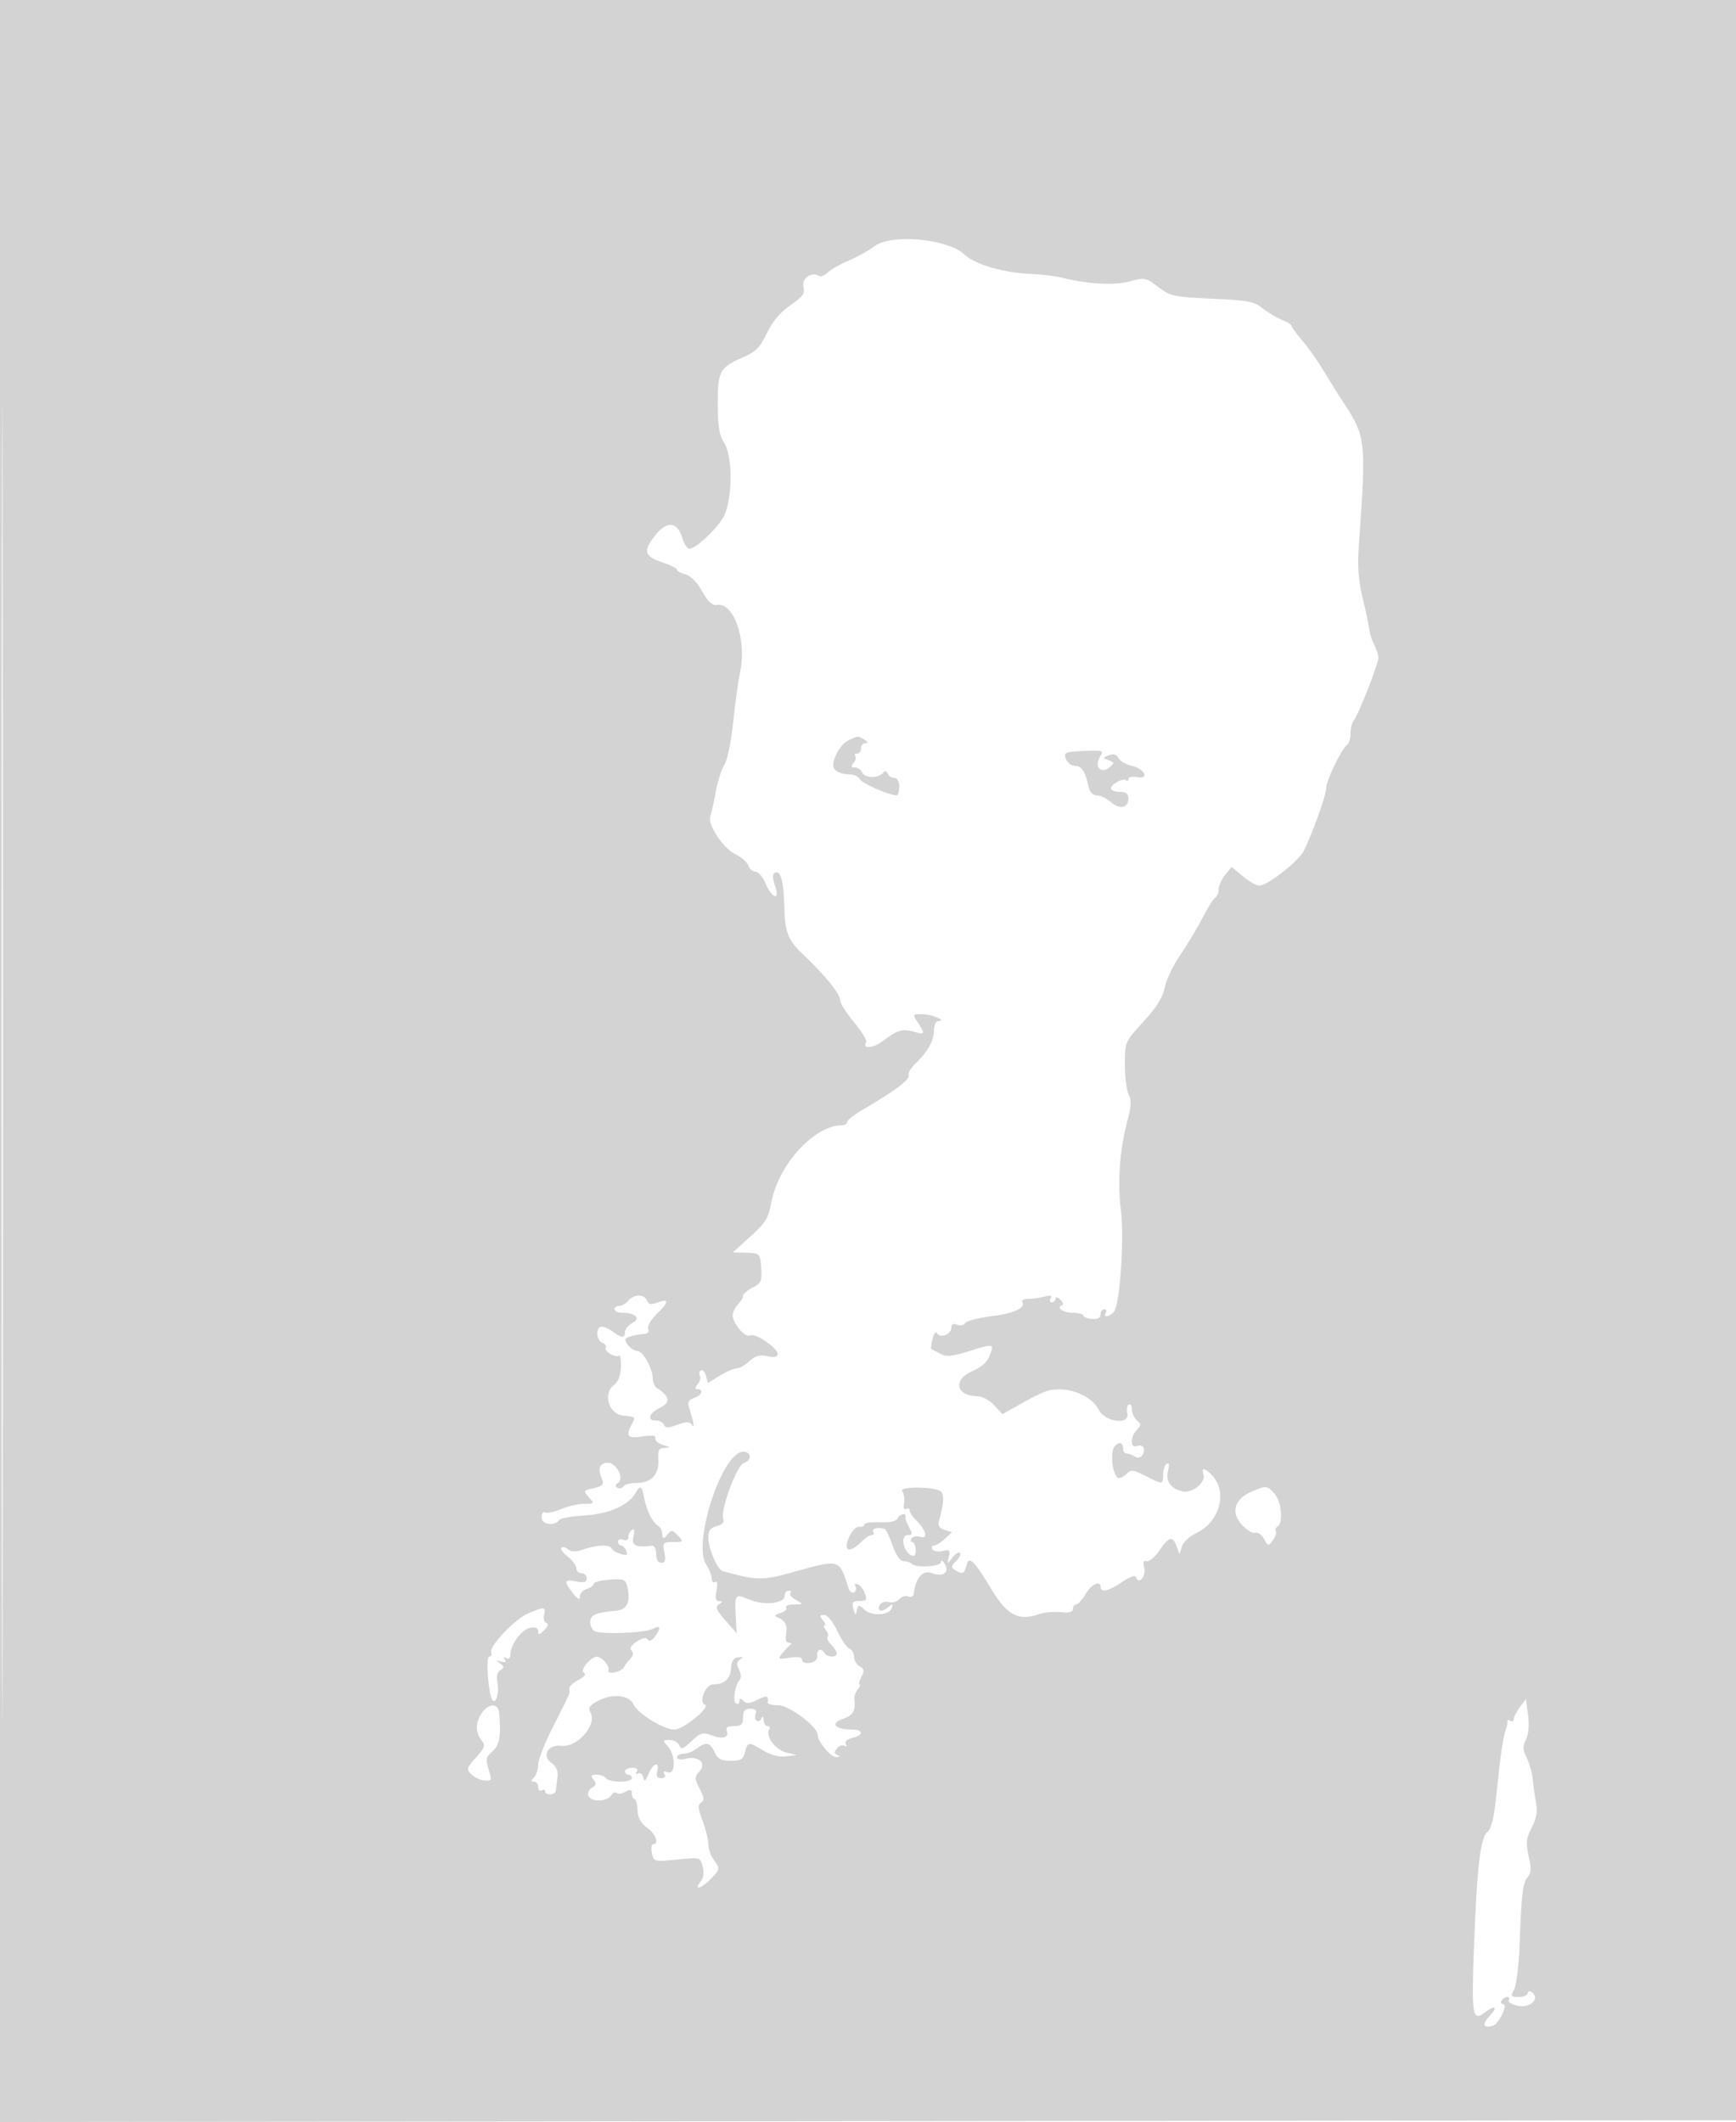 <svg xmlns="http://www.w3.org/2000/svg" width="500" height="611"><path d="M0 305.502v305.502l250.25-.252 250.25-.252.252-305.25L501.003 0H0v305.502m.494.498c0 168.025.115 236.763.256 152.75.141-84.012.141-221.487 0-305.5C.609 69.238.494 137.975.494 306M251.738 70.991c-1.392 1.095-4.631 2.891-7.197 3.992-2.567 1.1-5.35 2.683-6.184 3.518-.835.834-1.936 1.259-2.447.944-2.153-1.331-5.091.696-4.489 3.097.49 1.95-.161 2.871-3.791 5.369-2.92 2.009-5.174 4.683-6.756 8.019-1.955 4.12-3.186 5.356-6.969 6.998-6.629 2.877-7.178 3.903-7.178 13.416 0 6.272.435 8.974 1.774 11.017 2.712 4.139 2.511 17.266-.336 21.871-2.295 3.715-7.858 8.768-9.651 8.768-.605 0-1.531-1.463-2.057-3.25-1.384-4.7-4.535-4.825-7.973-.317-3.326 4.359-2.868 5.79 2.41 7.532 2.258.745 4.106 1.684 4.106 2.087 0 .402 1.091 1.005 2.425 1.34 1.472.369 3.358 2.279 4.797 4.858 1.638 2.934 2.93 4.152 4.173 3.934 4.928-.866 8.723 9.923 6.777 19.264-.579 2.779-1.493 9.399-2.031 14.713-.538 5.313-1.655 10.713-2.483 12-.827 1.286-1.956 4.814-2.509 7.839-.552 3.025-1.256 6.175-1.564 7-.882 2.357 3.581 9.17 7.15 10.917 1.78.871 3.497 2.37 3.818 3.333.32.962 1.249 1.75 2.065 1.75.816 0 2.142 1.575 2.946 3.5 1.618 3.871 4.025 4.926 2.854 1.25-1.051-3.296-1.035-4.214.082-4.559 1.39-.43 2.283 3.288 2.4 9.994.121 6.876 1.075 9.476 4.777 13.014 7.346 7.022 11.323 11.927 11.323 13.964 0 .755 1.798 3.549 3.995 6.208 2.198 2.66 3.765 5.208 3.484 5.663-1.29 2.088 1.931 1.892 4.814-.293 4.175-3.163 5.632-3.596 8.957-2.657 3.203.904 3.299.683 1.135-2.619-1.587-2.423-1.566-2.465 1.25-2.45 2.778.015 7.281 1.937 4.615 1.97-.696.008-1.25 1.245-1.25 2.792 0 2.896-1.961 6.317-5.574 9.723-1.167 1.1-1.941 2.524-1.719 3.164.409 1.184-4.384 4.77-12.957 9.693-2.613 1.5-4.75 3.158-4.75 3.685 0 .527-.66.958-1.466.958-8.063 0-18.432 11.412-20.443 22.5-.766 4.224-1.693 5.707-5.969 9.553l-5.062 4.552 3.54.101c4.371.124 4.371.123 4.662 4.846.205 3.333-.139 4.047-2.512 5.21-1.512.741-2.75 1.805-2.75 2.364 0 .559-.675 1.692-1.5 2.517s-1.485 2.255-1.467 3.178c.045 2.271 3.666 6.483 4.911 5.714.55-.34 2.25.178 3.778 1.15 5.085 3.237 5.784 5.805 1.313 4.823-2.232-.491-3.514-.139-5.188 1.42-1.223 1.14-2.874 2.072-3.668 2.072-.793 0-2.987.954-4.873 2.12l-3.43 2.12-.552-2.109c-.303-1.16-.958-1.857-1.454-1.551-.496.307-.632.997-.3 1.533.331.536.058 1.63-.606 2.431-.851 1.025-.877 1.456-.086 1.456 1.928 0 1.226 1.832-.969 2.529-1.492.474-1.922 1.209-1.5 2.567 1.449 4.664 1.737 6.366.876 5.166-.706-.984-1.576-.984-4.243 0-2.676.988-3.441.985-3.782-.012-.235-.688-1.327-1.25-2.427-1.25-2.717 0-1.836-2.183 1.546-3.831 2.808-1.368 2.432-3.191-1.129-5.469-.687-.44-1.25-1.699-1.25-2.799 0-2.862-2.808-7.901-4.403-7.901-1.568 0-4.145-2.785-3.331-3.599.567-.567 3.195-1.189 5.591-1.324.746-.043 1.118-.7.825-1.462-.292-.762.785-2.646 2.393-4.187 3.597-3.446 3.738-4.688.389-3.414-1.961.745-2.665.627-3.107-.525-.737-1.922-3.758-1.915-5.357.011-.685.825-1.865 1.5-2.622 1.5-.758 0-1.378.45-1.378 1s1.012 1.007 2.25 1.015c3.84.026 5.378 1.579 2.885 2.913-1.174.628-2.135 1.802-2.135 2.607 0 1.832-.955 1.814-3.441-.067-1.068-.807-2.53-1.468-3.25-1.468-1.81 0-1.653 3.931.185 4.636.822.316 1.259.954.972 1.419-.625 1.012 3.008 3.138 3.877 2.268.334-.333.545 1.145.47 3.285-.089 2.52-.785 4.353-1.975 5.199-3.281 2.333-1.531 8.363 2.548 8.776 3.647.369 3.69.407 2.649 2.351-1.925 3.598-1.307 4.365 2.969 3.681 2.819-.45 3.929-.293 3.75.534-.14.646.871 1.506 2.246 1.913 2.126.628 2.193.754.443.838-1.685.082-2.016.689-1.829 3.35.297 4.215-2.035 6.75-6.21 6.75-1.807 0-3.569.457-3.914 1.016-.346.559-1.095.728-1.666.375-.697-.431-.662-.873.108-1.349 2.113-1.306-.564-6.233-3.184-5.861-2.24.319-2.613 1.758-1.289 4.974.524 1.272-.045 1.815-2.458 2.345-3.016.662-3.072.765-1.415 2.595 1.659 1.834 1.61 1.905-1.309 1.905-1.668 0-4.683.689-6.699 1.532-2.016.842-4.096 1.266-4.622.941-.526-.325-.956.33-.956 1.456 0 2.109 3.74 2.616 5.136.696.35-.481 3.601-1.052 7.225-1.269 7.036-.421 12.845-3.003 14.746-6.556 1.262-2.358 1.813-1.974 2.485 1.732.598 3.3 2.279 6.69 3.808 7.682.605.392 1.156 1.179 1.225 1.75.275 2.282.422 2.36 1.625.867 1.12-1.39 1.433-1.357 3 .309 1.684 1.79 1.632 1.86-1.375 1.86-2.939 0-3.089.179-2.525 3 .45 2.249.231 3-.875 3-.913 0-1.475-.968-1.475-2.544 0-1.455-.535-2.474-1.25-2.381-4.625.6-5.968-.071-5.318-2.659.42-1.675.283-2.358-.392-1.941-.572.354-1.04 1.277-1.04 2.053 0 .842-.604 1.178-1.5.834-.825-.317-1.5-.078-1.5.531s.402 1.107.893 1.107 1.163.704 1.494 1.565c.476 1.24.134 1.421-1.643.868-1.234-.383-2.394-1.088-2.577-1.565-.46-1.198-4.242-1.087-8.039.237-2.3.802-3.532.804-4.491.009-.727-.603-1.602-.816-1.945-.473-.343.344.486 1.497 1.842 2.564s2.466 2.582 2.466 3.368c0 .785.675 1.427 1.5 1.427s1.5.664 1.5 1.475c0 1.106-.751 1.325-3 .875-3.524-.705-3.712-.07-1 3.377 1.401 1.782 2 2.074 2 .975 0-.862.9-1.853 2-2.202s2-1.009 2-1.467c0-.457 2.043-.994 4.541-1.193 3.972-.316 4.609-.09 5.083 1.798 1.116 4.447.067 6.845-3.124 7.136-5.86.536-7.5 1.232-7.5 3.186 0 1.057.52 2.243 1.156 2.636 1.76 1.088 14.524.645 16.82-.583 2.33-1.247 2.568-.315.588 2.297-.855 1.128-1.616 1.415-2.02.761-.426-.689-1.506-.487-3.147.589-1.645 1.077-2.162 1.975-1.513 2.624.65.65.527 1.448-.359 2.334-.741.74-1.499 1.745-1.686 2.232-.599 1.565-5.141 2.553-4.62 1.005.409-1.213-1.785-3.742-3.316-3.823-1.628-.087-4.929 3.834-3.81 4.526.801.494.325 1.191-1.45 2.121-1.454.762-2.643 1.821-2.643 2.353 0 .532.003 1.194.006 1.471.003.277-2.021 4.439-4.498 9.25-2.478 4.811-4.505 9.894-4.506 11.297-.001 1.402-.542 3.09-1.202 3.75-.933.933-.933 1.2 0 1.2.66 0 1.2.702 1.2 1.559s.45 1.281 1 .941c.55-.34 1-.216 1 .274 0 1.286 2.978 1.103 3.114-.191.063-.595.26-2.314.439-3.819.222-1.869-.317-3.186-1.7-4.155-2.953-2.068-1.025-5.411 2.844-4.93 4.509.561 10.287-5.972 8.4-9.498-.785-1.467-.377-2.107 2.22-3.477 4.063-2.141 8.887-1.668 10.108.992 1.25 2.723 8.679 7.304 11.844 7.304 2.549 0 10.527-6.54 8.763-7.183-1.888-.689.165-5.817 2.335-5.832 3.3-.024 5.05-1.602 5.184-4.677.085-1.938.715-2.902 2.036-3.112 1.443-.229 1.58-.076.56.623-1.014.694-1.089 1.421-.297 2.901.581 1.085.686 2.38.232 2.877-1.402 1.537-2.143 6.247-1.086 6.901.552.341 1.004.053 1.004-.639 0-.948.284-.975 1.149-.11s1.853.784 4-.326c2.623-1.356 3.285-1.172 2.969.827-.065.412 1.29.75 3.011.75 3.13 0 11.313 6.096 11.353 8.457.035 2.048 3.777 6.542 5.383 6.464 1.1-.053 1.212-.248.343-.597-.987-.396-1.019-.847-.136-1.91.635-.766 1.623-1.102 2.196-.748.595.367.743.161.346-.482-.421-.681.308-1.377 1.845-1.763 3.38-.848 3.245-2.417-.209-2.436-4.838-.027-6.245-1.741-2.5-3.047 3.009-1.05 3.767-2.37 3.308-5.762-.099-.728.353-1.966 1.004-2.75.65-.784.887-1.426.525-1.426-.361 0-.14-.966.491-2.147.934-1.744.847-2.315-.464-3.049-.888-.497-1.614-1.733-1.614-2.747 0-1.014-.606-2.076-1.348-2.36-.741-.285-2.318-2.583-3.505-5.107-1.256-2.672-2.833-4.59-3.775-4.59-1.324 0-1.391.272-.372 1.5.685.825.91 1.5.5 1.5-.41 0-.244.604.369 1.342.612.738.839 1.617.503 1.952-.335.336.118 1.339 1.009 2.23.89.89 1.619 2.037 1.619 2.547 0 1.245-2.721 1.189-3.5-.071-.993-1.607-2.29-1.152-2.139.75.088 1.107-.686 1.866-2.111 2.069-1.261.179-2.25-.207-2.25-.88 0-.819-1.139-1.016-3.581-.62-3.262.53-3.463.43-2.25-1.119.732-.935 1.781-2.031 2.331-2.435.616-.453.513-.74-.27-.75-.783-.009-1.106-.912-.844-2.359.482-2.659-.211-4.094-2.386-4.939-1.139-.442-.961-.746.739-1.263 1.231-.375 1.992-1.08 1.691-1.568-.302-.487.716-.902 2.261-.921 2.804-.036 2.805-.038.528-1.302-1.255-.697-1.968-1.581-1.584-1.965.384-.384.173-.698-.468-.698-.642 0-1.167.655-1.167 1.455 0 2.271-5.931 2.902-10.25 1.091-4.196-1.76-4.215-1.728-3.763 6.339l.19 3.386-3.265-3.718c-2.647-3.016-2.995-3.888-1.838-4.62 1.172-.742 1.181-.905.051-.918-.998-.011-1.208-.851-.765-3.065.378-1.891.236-2.818-.375-2.441-.542.335-.985-.108-.985-.985s-.723-2.698-1.606-4.046C199.368 444.335 208.01 418 214.051 418c2.423 0 2.583 2.598.199 3.233-1.999.534-6.868 13.714-5.95 16.107.377.981-.251 1.682-1.867 2.087-1.77.445-2.433 1.296-2.433 3.124 0 3.344 2.583 9.386 4.205 9.837 9.617 2.674 11.426 2.721 19.378.508 14.561-4.051 14.032-4.19 16.816 4.417.323.998 1.047 1.529 1.61 1.181.563-.348.729-1.109.368-1.693-.365-.591-.083-.87.638-.629.712.237 1.66 1.42 2.107 2.629.694 1.876.465 2.199-1.561 2.199-1.978 0-2.271.376-1.758 2.25.527 1.923.671 1.985.994.425.353-1.703.502-1.715 2.202-.176 2.17 1.964 7.136 1.648 7.837-.499.422-1.294.258-1.309-1.198-.107-1.849 1.527-3.259.921-2.125-.914.392-.634 1.545-.935 2.563-.669 1.018.266 2.35-.118 2.96-.854.611-.735 1.752-1.091 2.537-.79.785.302 1.483.05 1.552-.559.534-4.725 2.6-7.162 5.227-6.163 3.214 1.222 5.213-.134 3.795-2.575-.598-1.028-1.1-1.306-1.117-.619-.033 1.358-7.156 1.791-8.434.513-.405-.406-1.462-.743-2.348-.75-1.008-.008-2.198-1.708-3.179-4.545-.863-2.492-1.907-4.629-2.319-4.75-1.941-.565-3.805-.116-3.25.782.34.55.141 1-.441 1s-1.959.9-3.059 2c-3.339 3.339-5.194 2.679-3.514-1.25.787-1.841 2.067-3.19 2.952-3.111.859.076 1.562-.233 1.562-.688 0-.455 2.02-.743 4.489-.639 2.82.118 4.667-.277 4.969-1.062.505-1.318 2.694-1.788 2.33-.5-.117.413.349 1.762 1.035 3 1.05 1.895 1.007 2.25-.276 2.25-2.677 0-1.053 5.925 1.641 5.985.378.008.62-.885.537-1.985-.083-1.1-.531-2-.997-2-.465 0-.557-.468-.203-1.041.354-.572 1.503-.768 2.553-.434 2.348.745 1.638-2.018-1.238-4.814-1.012-.984-1.84-2.248-1.84-2.809 0-.561-.451-.741-1.003-.4-.594.367-.849-.323-.626-1.691.208-1.271-.029-2.823-.526-3.448-1.08-1.361 8.859-1.377 10.964-.018 1.223.791 1.098 3.378-.425 8.824-.301 1.074.292 1.911 1.661 2.345l2.128.676-2.044 1.905c-1.125 1.048-2.541 1.905-3.146 1.905-.606 0-.8.486-.433 1.081.368.595 1.701.822 2.964.505 1.977-.496 2.223-.265 1.766 1.669-.522 2.209-.505 2.213 1.013.247.849-1.1 1.827-1.716 2.173-1.369.346.346-.14 1.398-1.081 2.339-1.441 1.441-1.487 1.85-.297 2.603 2.119 1.342 2.623 1.139 3.266-1.319.762-2.914 2.062-1.65 7.426 7.223 4.298 7.109 7.646 8.814 13.379 6.816 1.59-.555 4.455-.825 6.366-.602 2.392.279 3.475 0 3.475-.894 0-.714.425-1.299.943-1.299.519 0 1.741-1.35 2.716-3 1.698-2.875 4.341-4.093 4.341-2 0 1.686 2.358 1.121 6.19-1.483 2.36-1.604 3.792-2.072 4.041-1.323.748 2.243 2.943-.365 2.338-2.776-.417-1.661-.218-2.224.669-1.891.694.261 2.333-1.101 3.641-3.026 2.768-4.074 3.87-4.353 5.012-1.267l.826 2.233.703-2.216c.387-1.219 2.284-2.966 4.217-3.883 6.466-3.068 8.922-11.356 4.795-16.177-2.128-2.485-3.64-2.896-2.823-.768.889 2.318-3.239 5.708-6.083 4.994-3.441-.863-4.862-2.941-4.098-5.988.423-1.685.287-2.371-.388-1.954-.572.354-1.04 1.741-1.04 3.084 0 2.953-.065 2.958-5.074.403-3.604-1.838-4.145-1.886-5.54-.49-.851.85-1.944 1.301-2.428 1.002-1.603-.99-2.264-7.401-.929-9.009 1.302-1.569 2.471-1.158 2.471.868 0 .642.45 1.174 1 1.182.55.009 1.613.404 2.362.878.861.546 1.664.374 2.184-.467 1.078-1.744.125-3.205-1.647-2.526-1.895.727-1.84-2.816.073-4.729 1.296-1.296 1.296-1.618 0-2.694-.81-.672-1.472-2.093-1.472-3.158 0-1.066-.408-1.685-.906-1.377-.498.308-.69 1.385-.427 2.394.934 3.57-6.32 2.736-8.224-.946-1.775-3.432-6.729-5.914-11.661-5.842-3.083.045-4.675.705-12.79 5.297l-3.26 1.845-2.407-2.595c-1.368-1.476-3.497-2.595-4.937-2.595-6.047 0-6.977-4.824-1.382-7.174 2.565-1.077 4.354-2.641 5.018-4.389 1.38-3.63 1.318-3.645-5.856-1.412-5.149 1.602-6.634 1.727-8.457.709-1.216-.679-2.345-1.293-2.51-1.366-.164-.073.008-1.353.383-2.845.402-1.604.966-2.252 1.378-1.584.933 1.51 4.038.239 4.038-1.653 0-.99.567-1.282 1.67-.859.919.352 1.98.14 2.358-.472.379-.613 3.693-1.486 7.366-1.942 6.61-.82 10.096-2.411 9.036-4.126-.301-.488.491-.893 1.761-.901 1.27-.007 3.392-.303 4.715-.657 1.688-.452 2.193-.298 1.691.513-.393.637-.238 1.158.344 1.158s1.059-.468 1.059-1.039c0-.601.592-.495 1.401.25.771.709.993 1.44.494 1.624-1.847.683.319 2.165 3.164 2.165 1.618 0 2.941.352 2.941.782 0 .43 1.125.875 2.5.989 1.64.135 2.5-.306 2.5-1.282 0-.819.477-1.489 1.059-1.489s.781.45.441 1c-.922 1.492 1.082 1.209 2.362-.334 1.701-2.049 3.004-21.183 1.986-29.166-1.026-8.047-.348-17.528 1.833-25.632 1.141-4.237 1.244-6.139.418-7.684-.605-1.129-1.099-5.011-1.099-8.627 0-6.556.015-6.591 5.358-12.403 3.761-4.09 5.576-6.995 6.088-9.741.402-2.152 2.451-6.438 4.555-9.523 2.103-3.086 4.98-7.892 6.392-10.68 1.413-2.787 3.028-5.352 3.588-5.698.56-.347 1.019-1.454 1.019-2.46 0-1.007.841-2.87 1.87-4.14l1.87-2.309 3.207 2.699c1.763 1.484 3.899 2.698 4.746 2.698 2.374 0 11.194-6.881 12.799-9.985 2.381-4.604 6.508-16.125 6.508-18.167 0-2.2 4.458-11.395 5.981-12.336.56-.347 1.019-1.863 1.019-3.371s.404-3.169.897-3.691c1.235-1.308 7.103-16.253 7.103-18.091 0-.82-.532-2.473-1.182-3.675-.65-1.201-1.293-3.19-1.43-4.419-.137-1.229-1.003-5.34-1.925-9.135-1.259-5.176-1.52-9.116-1.047-15.765 2.143-30.142 2.084-30.616-5.159-41.507-.966-1.454-3.203-5.054-4.97-8-1.768-2.947-4.579-6.933-6.248-8.858-1.669-1.925-3.035-3.793-3.037-4.152-.001-.359-1.24-1.137-2.752-1.729-1.512-.592-4.013-2.093-5.557-3.336-2.451-1.972-4.302-2.325-14.588-2.778-11.019-.486-12.021-.704-15.518-3.371-3.564-2.718-3.943-2.794-8.126-1.623-4.378 1.226-12.088.822-19.461-1.019-1.925-.481-5.975-.983-9-1.116-8.066-.355-16.132-2.688-19.138-5.537-4.916-4.657-21.314-6.131-26.124-2.348m-7.374 142.179c-2.139 1.035-4.364 4.742-4.364 7.27 0 1.478 2.127 2.56 5.032 2.56 1.028 0 2.228.639 2.668 1.421.686 1.218 8.319 4.521 10.55 4.564.413.008.75-1.11.75-2.485 0-1.49-.572-2.5-1.417-2.5-.779 0-1.645-.562-1.924-1.25-.344-.849-.772-.914-1.333-.202-1.258 1.596-5.362 1.523-5.987-.106-.304-.793-1.235-1.442-2.068-1.442-1.155 0-1.251-.32-.402-1.342.612-.738.818-1.638.456-2-.362-.362-.133-.658.508-.658.642 0 1.167-.675 1.167-1.5s.563-1.507 1.25-1.515c.833-.011.75-.339-.25-.985-1.79-1.157-1.906-1.152-4.636.17m62.628 5.33c.409 1.1 1.542 2.002 2.52 2.005 1.971.006 3.079 1.619 3.947 5.745.376 1.786 1.22 2.75 2.407 2.75 1.005 0 2.833.872 4.062 1.938 2.571 2.23 5.072 1.715 5.072-1.045 0-1.353-.714-1.893-2.5-1.893-1.375 0-2.5-.434-2.5-.965 0-1.257 3.549-3.153 4.369-2.333.347.347.631.169.631-.397 0-.565 1.131-.811 2.514-.547 3.709.709 2.174-2.448-1.592-3.275-1.6-.352-3.307-1.349-3.792-2.216-.597-1.067-1.488-1.33-2.756-.814-1.814.737-1.815.784-.027 1.451 1.7.635 1.716.799.208 2.051-2.426 2.013-4.495-.221-2.766-2.988 1.188-1.902.998-1.973-4.651-1.725-5.422.238-5.829.416-5.146 2.258m53.454 211.005c-4.894 2.149-6.012 5.878-2.832 9.446 1.425 1.599 3.185 2.68 3.912 2.401.726-.279 1.864.509 2.529 1.751 1.152 2.153 1.27 2.173 2.545.43.735-1.005 1.118-2.18.852-2.611-.267-.431-.027-1.066.532-1.412 1.688-1.044 1.141-7.06-.851-9.357-2.128-2.453-2.497-2.489-6.687-.648m-208.251 35.009c-3.949 1.715-11.335 9.468-10.704 11.236.245.688-.022 1.25-.594 1.25-1.01 0-.293 10.395.853 12.357.969 1.66 2.112-1.799 1.539-4.661-.382-1.912-.105-3.204.816-3.797 1.181-.761 1.165-1.067-.105-1.993-1.259-.919-1.21-1.001.302-.512 1.196.387 1.564.198 1.095-.56-.435-.704-.263-.869.448-.429.696.429 1.155.054 1.155-.942 0-2.859 3.232-7.274 5.665-7.739 1.568-.3 2.335.024 2.335.986 0 1.126.373 1.06 1.741-.308 1.121-1.121 1.337-1.876.606-2.12-.624-.208-.905-1.256-.624-2.33.601-2.298-.092-2.365-4.528-.438m285.555 27.025c-.962 1.285-1.75 2.842-1.75 3.458 0 .617-.461.836-1.025.488-.563-.349-.942-.263-.841.191.101.453-.082 1.499-.407 2.324-.786 1.996-1.591 7.525-2.751 18.883-.668 6.535-1.437 9.734-2.534 10.536-2.05 1.499-3.057 10.134-3.929 33.717-.711 19.206-.407 21.011 3.09 18.364 2.984-2.259 3.97-1.739 1.562.824-2.363 2.516-2.081 3.728.699 3.001 1.891-.494 4.647-6.325 2.99-6.325-.535 0-.694-.45-.354-1 .34-.55 1.068-1 1.618-1s.745.413.432.919c-.312.505.843 1.228 2.566 1.607 3.753.824 6.733-2.265 3.884-4.026-.55-.34-1-.141-1 .441S438.859 575 437.465 575c-2.287 0-2.422-.211-1.381-2.157.635-1.186 1.323-6.474 1.529-11.75.633-16.194.935-18.844 2.344-20.541 1.062-1.28 1.134-2.625.331-6.137-.872-3.809-.735-5.068.892-8.207 1.291-2.49 1.719-4.693 1.302-6.708-.342-1.65-.768-4.66-.947-6.688-.18-2.029-.982-5.002-1.783-6.608-1.173-2.351-1.221-3.385-.247-5.312.743-1.468.976-4.188.603-7.041l-.608-4.65-1.75 2.338m-299.134 1.925c-1.774 2.706-1.695 5.531.218 7.836 1.022 1.232.718 2.067-1.724 4.741-2.722 2.98-2.834 3.378-1.361 4.853.883.883 2.598 1.688 3.813 1.787 2.062.17 2.14-.043 1.167-3.213-.911-2.967-.773-3.619 1.094-5.181 2.044-1.71 2.533-4.479 1.949-11.037-.269-3.02-3.115-2.902-5.156.214M214 494.5c0 2.027-.493 2.5-2.607 2.5-1.854 0-2.448.414-2.056 1.435.743 1.936-1.202 2.442-4.542 1.181-2.39-.902-3.123-.676-5.64 1.736-2.39 2.289-2.998 2.5-3.493 1.21-.33-.859-1.583-1.562-2.786-1.562-2.054 0-2.086.11-.531 1.829 2.286 2.525 2.279 8.348-.009 7.47-1.119-.43-1.427-.256-.941.531.442.716.072 1.17-.953 1.17-1.183 0-1.522-.588-1.152-2 .784-3.001-1.172-2.407-2.472.75-.901 2.187-1.218 2.389-1.551.988-.23-.969-.904-1.462-1.497-1.096-.642.397-.79.199-.365-.487.451-.73-.044-1.155-1.346-1.155-1.132 0-2.059.45-2.059 1s.45 1 1 1 1 .45 1 1-1.548 1-3.441 1c-1.893 0-3.719-.45-4.059-1-.34-.55-1.547-1-2.681-1-1.669 0-1.839.272-.886 1.419.924 1.114.834 1.612-.418 2.313-.878.491-1.342 1.554-1.032 2.362.704 1.835 5.389 1.731 6.549-.145.472-.765 1.168-1.082 1.545-.705.377.377 1.527.236 2.554-.314 1.448-.775 1.869-.654 1.869.535 0 .844.338 1.536.75 1.537.412.002.802 1.425.865 3.164.079 2.18.932 3.757 2.75 5.081 2.511 1.83 3.602 4.753 1.774 4.753-.474 0-.642 1.147-.375 2.548.481 2.513.581 2.539 7.224 1.884 6.712-.661 6.74-.653 7.418 2.048.404 1.61.198 3.292-.505 4.14-2.186 2.634-.235 2.442 2.447-.241 3.082-3.081 3.136-3.356 1.184-5.938-.808-1.067-1.483-3.051-1.5-4.408-.018-1.356-.783-4.433-1.701-6.836-1.319-3.454-1.404-4.534-.406-5.151.994-.614.908-1.469-.403-4.004-1.529-2.955-1.534-3.371-.069-4.99 2.142-2.367-.241-4.573-3.94-3.645-1.453.365-2.513.201-2.513-.388 0-.56.814-1.019 1.809-1.019s2.682-.661 3.75-1.468c2.772-2.097 3.963-1.877 5.259.968.899 1.974 1.876 2.5 4.642 2.5 2.901 0 3.609-.429 4.129-2.5.759-3.021 1.01-3.042 5.275-.441 2.108 1.285 4.536 1.909 6.5 1.671l3.136-.379-3.136-.778c-3.112-.771-5.993-4.747-4.818-6.648.315-.509.095-.925-.487-.925s-1.095-.788-1.138-1.75c-.048-1.056-.28-1.252-.585-.494-.279.691-.899 1.014-1.378.718-.479-.296-.617-1.199-.307-2.006.385-1.004-.102-1.468-1.544-1.468-1.581 0-2.107.624-2.107 2.5" fill="#d3d3d3" fill-rule="evenodd"/></svg>
